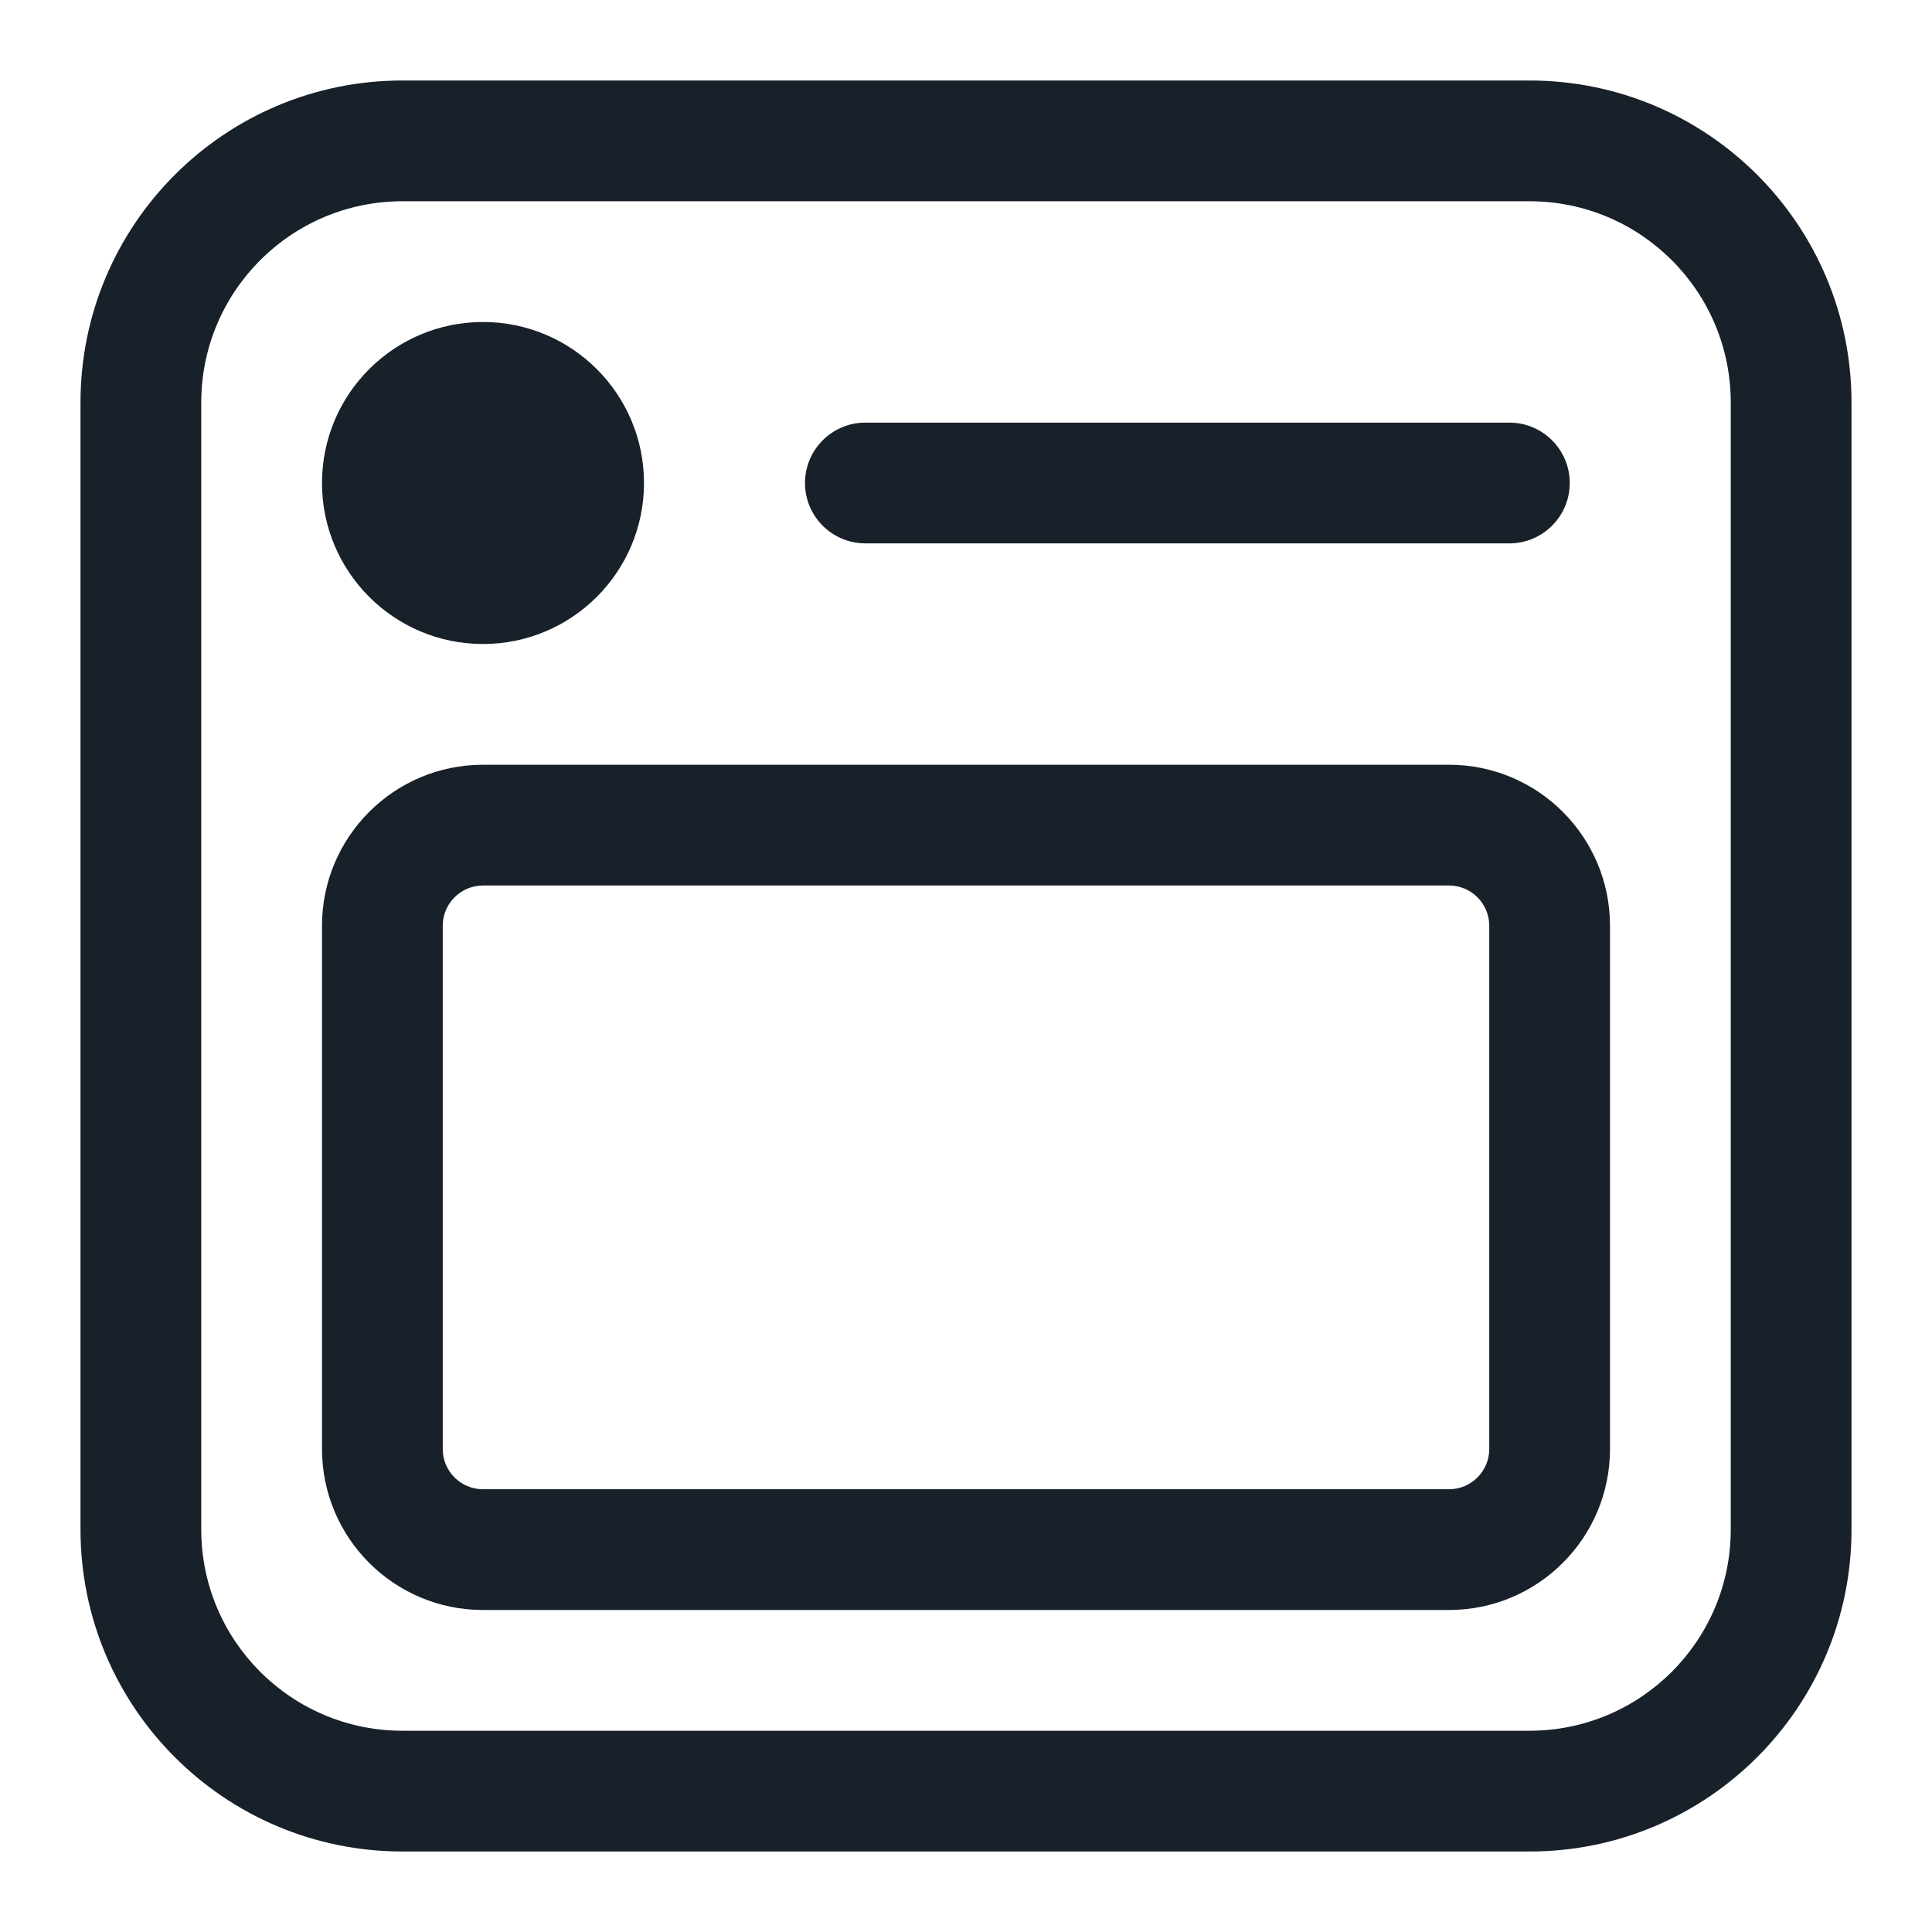 <svg width="48" height="48" viewBox="0 0 48 48" fill="none" xmlns="http://www.w3.org/2000/svg">
<path fill-rule="evenodd" clip-rule="evenodd" d="M38 5H10C7.239 5 5 7.239 5 10V38C5 40.761 7.239 43 10 43H38C40.761 43 43 40.761 43 38V10C43 7.239 40.761 5 38 5ZM10 2C5.582 2 2 5.582 2 10V38C2 42.418 5.582 46 10 46H38C42.418 46 46 42.418 46 38V10C46 5.582 42.418 2 38 2H10ZM8 12C8 9.791 9.791 8 12 8C14.209 8 16 9.791 16 12C16 14.209 14.209 16 12 16C9.791 16 8 14.209 8 12ZM21.5 10.5C20.672 10.5 20 11.172 20 12C20 12.828 20.672 13.5 21.5 13.5H37.5C38.328 13.5 39 12.828 39 12C39 11.172 38.328 10.5 37.5 10.5H21.5ZM12 22H36C36.552 22 37 22.448 37 23V36C37 36.552 36.552 37 36 37H12C11.448 37 11 36.552 11 36V23C11 22.448 11.448 22 12 22ZM8 23C8 20.791 9.791 19 12 19H36C38.209 19 40 20.791 40 23V36C40 38.209 38.209 40 36 40H12C9.791 40 8 38.209 8 36V23Z" fill="#18202A"/>
</svg>
